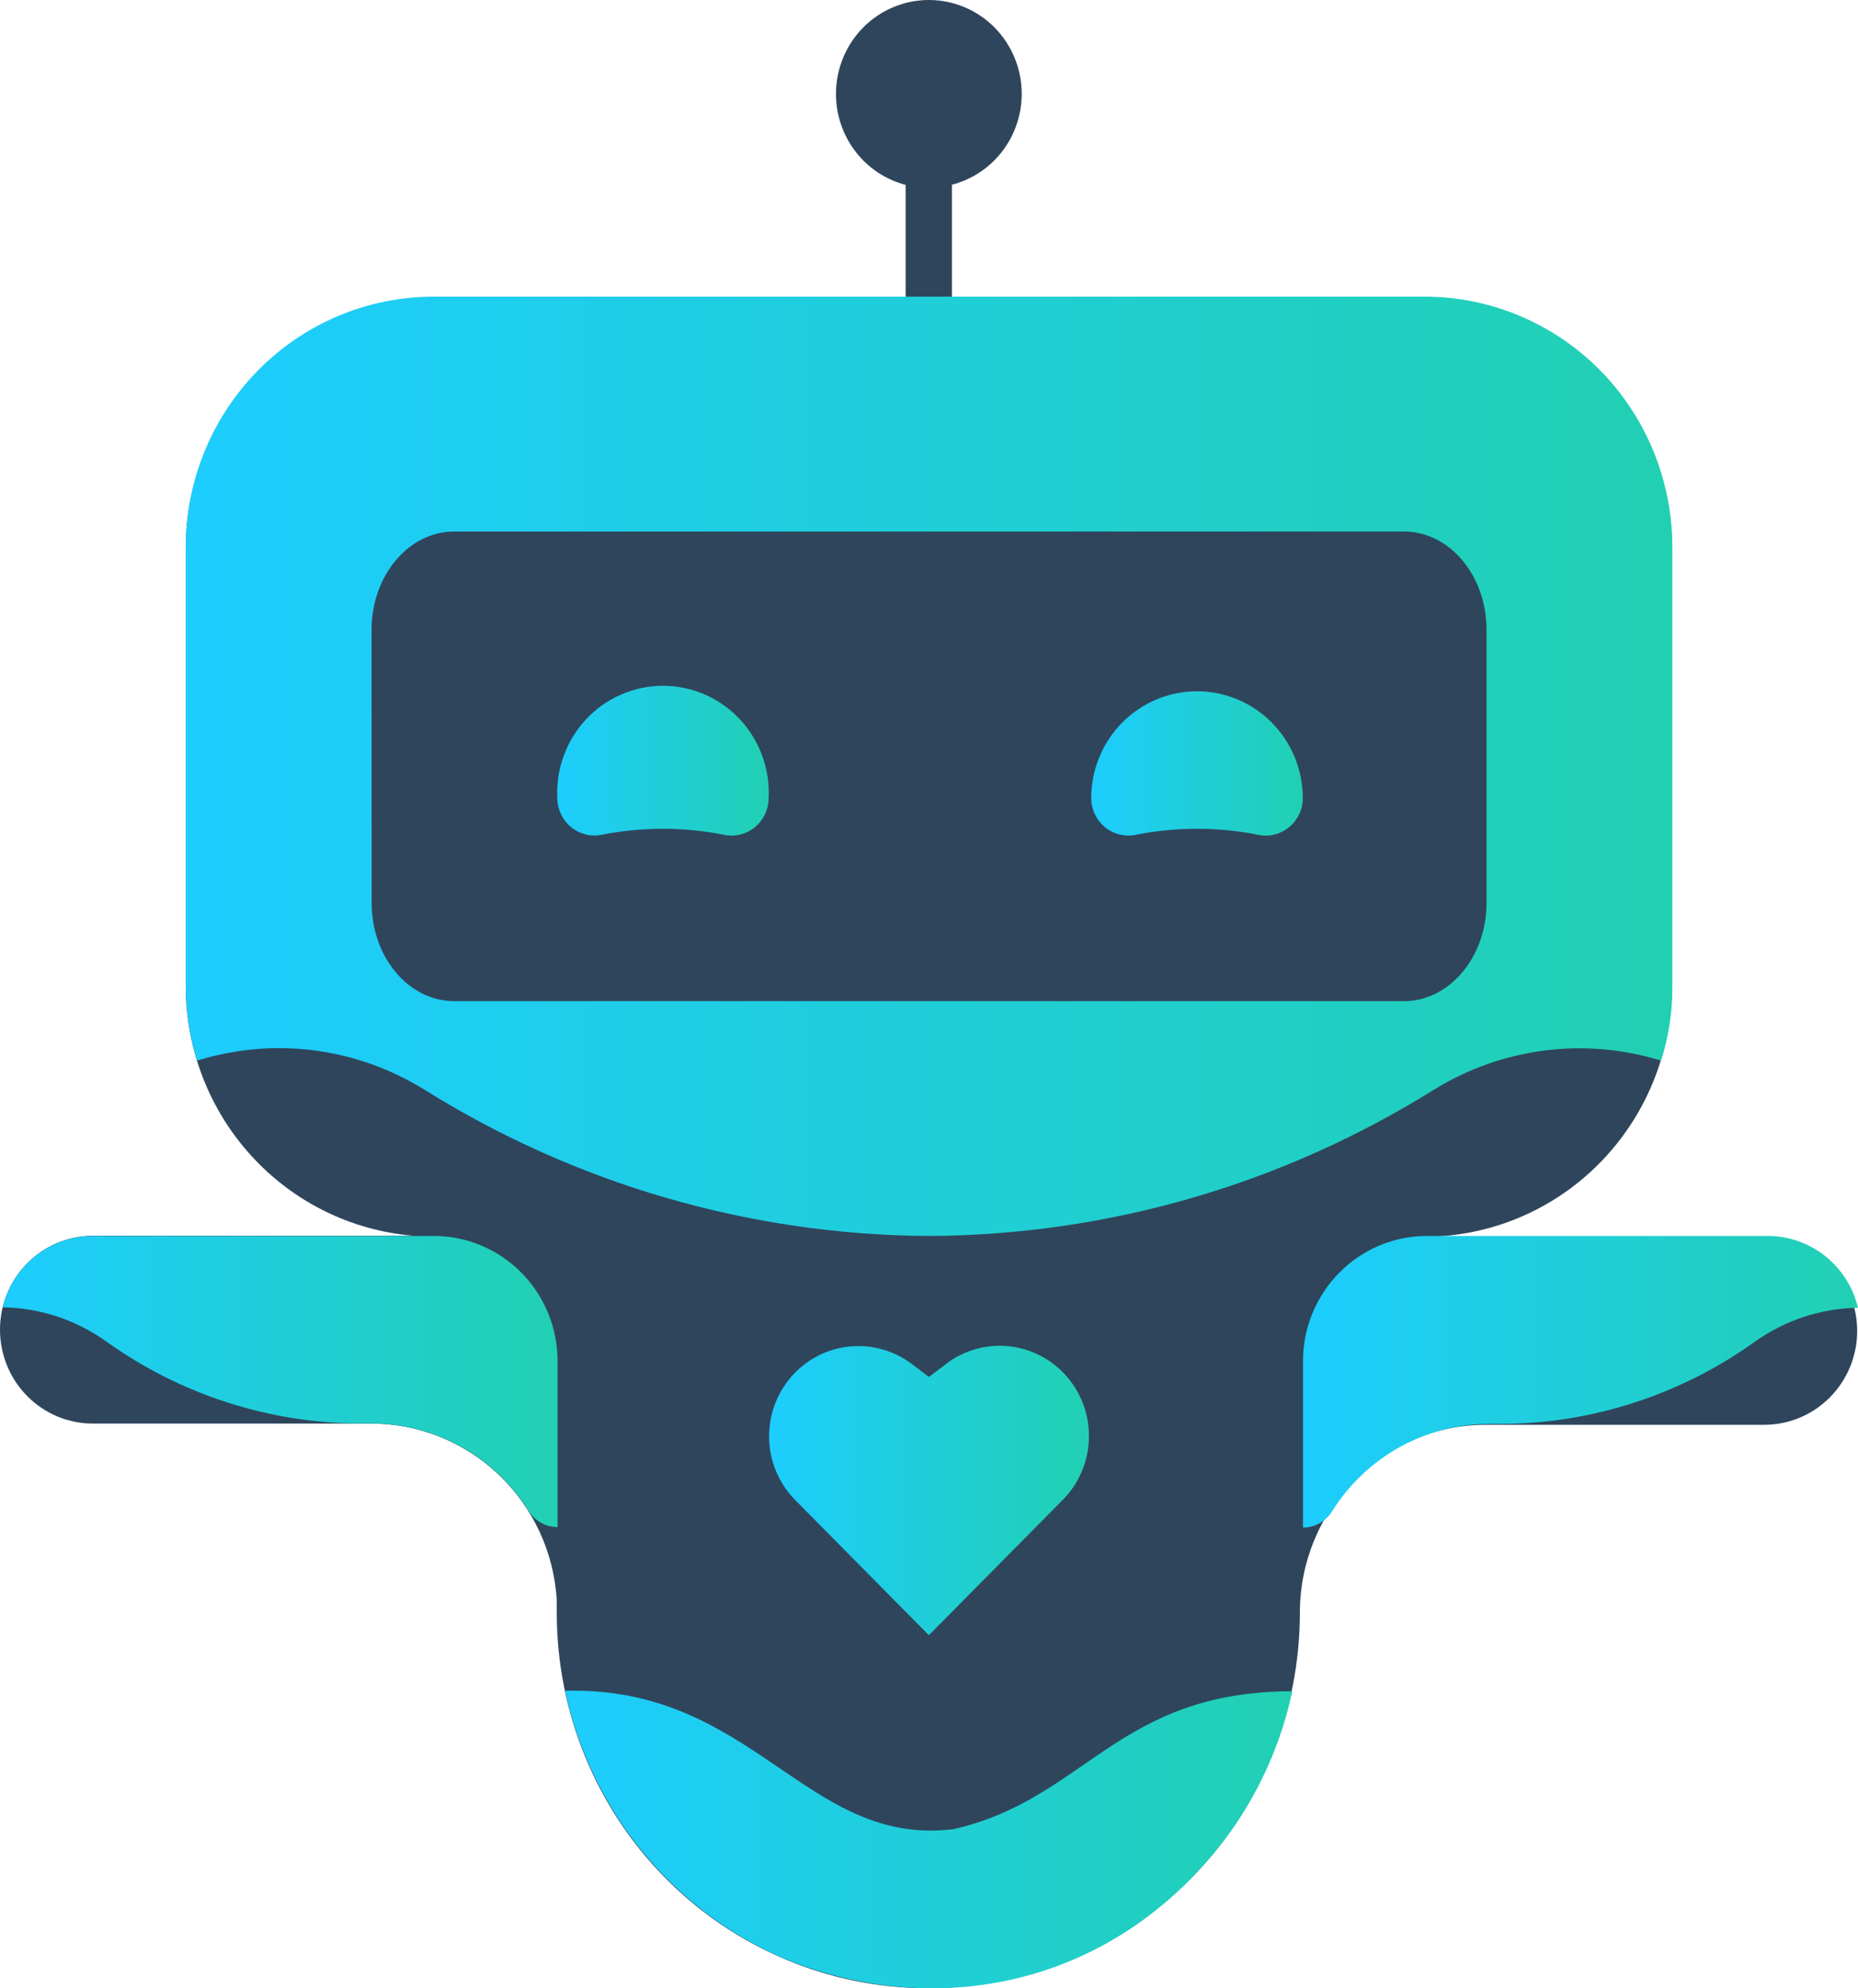 <svg width="43" height="46" viewBox="0 0 43 46" fill="none" xmlns="http://www.w3.org/2000/svg">
<path d="M40.844 28.614H32.959C33.712 28.613 34.458 28.463 35.154 28.172C35.85 27.88 36.483 27.452 37.015 26.914C37.548 26.375 37.97 25.736 38.258 25.032C38.546 24.328 38.694 23.574 38.694 22.813V12.677C38.694 11.14 38.089 9.666 37.014 8.579C35.938 7.492 34.48 6.881 32.959 6.881H22.03V4.274C22.492 4.154 22.901 3.883 23.194 3.503C23.486 3.122 23.646 2.654 23.646 2.173C23.646 1.596 23.42 1.044 23.017 0.636C22.614 0.229 22.067 0 21.497 0C20.927 0 20.38 0.229 19.977 0.636C19.574 1.044 19.347 1.596 19.347 2.173C19.347 2.655 19.505 3.123 19.797 3.504C20.089 3.885 20.498 4.157 20.959 4.278V6.885H10.024C8.505 6.888 7.05 7.499 5.977 8.585C4.904 9.671 4.3 11.143 4.299 12.677V22.813C4.299 24.27 4.842 25.674 5.821 26.745C6.8 27.816 8.141 28.474 9.579 28.59H2.15C1.58 28.59 1.033 28.819 0.63 29.226C0.226 29.634 0 30.186 0 30.762C0 31.339 0.226 31.891 0.63 32.299C1.033 32.706 1.58 32.935 2.15 32.935H8.586C9.681 32.933 10.736 33.354 11.535 34.111C12.335 34.869 12.817 35.906 12.885 37.011V37.309C12.885 39.614 13.791 41.824 15.404 43.454C17.016 45.084 19.203 45.999 21.484 45.999C23.764 45.999 25.951 45.084 27.564 43.454C29.177 41.824 30.083 39.614 30.083 37.309C30.083 36.156 30.536 35.051 31.342 34.236C32.148 33.421 33.242 32.963 34.382 32.963H40.831C41.401 32.963 41.948 32.734 42.351 32.327C42.754 31.919 42.981 31.367 42.981 30.791C42.981 30.215 42.754 29.662 42.351 29.254C41.948 28.847 41.401 28.618 40.831 28.618L40.844 28.614Z" fill="#2F455C"/>
<path d="M21.905 31.549L21.497 31.856L21.093 31.549C20.674 31.237 20.155 31.096 19.638 31.154C19.121 31.211 18.645 31.464 18.304 31.861C17.963 32.258 17.784 32.771 17.8 33.296C17.817 33.822 18.029 34.321 18.395 34.695L21.497 37.831L24.601 34.695C24.969 34.322 25.183 33.821 25.201 33.294C25.219 32.767 25.039 32.253 24.697 31.855C24.355 31.456 23.877 31.203 23.358 31.147C22.84 31.09 22.319 31.234 21.901 31.549H21.905Z" fill="url(#paint0_linear_865_436)"/>
<path d="M6.449 24.249C7.632 24.247 8.792 24.576 9.803 25.198C13.311 27.394 17.351 28.569 21.477 28.594H21.523C25.649 28.571 29.689 27.397 33.197 25.203C33.976 24.725 34.846 24.418 35.75 24.304C36.654 24.189 37.571 24.269 38.443 24.538C38.621 23.976 38.709 23.389 38.703 22.8V12.658C38.703 11.121 38.099 9.647 37.024 8.56C35.948 7.474 34.49 6.863 32.97 6.863H10.035C8.514 6.863 7.055 7.474 5.98 8.56C4.904 9.647 4.3 11.121 4.299 12.658V22.8C4.299 23.389 4.387 23.975 4.562 24.538C5.173 24.347 5.809 24.25 6.449 24.249ZM8.599 14.57C8.599 13.314 9.459 12.297 10.51 12.297H32.492C33.548 12.297 34.403 13.314 34.403 14.57V20.89C34.403 22.143 33.544 23.162 32.492 23.162H10.512C9.456 23.162 8.601 22.143 8.601 20.89L8.599 14.57Z" fill="url(#paint1_linear_865_436)"/>
<path d="M13.915 19.315C14.855 19.127 15.823 19.127 16.763 19.315C16.886 19.34 17.013 19.337 17.135 19.306C17.257 19.276 17.371 19.219 17.468 19.139C17.566 19.06 17.645 18.96 17.701 18.846C17.756 18.732 17.786 18.608 17.789 18.481V18.468C17.806 18.133 17.755 17.797 17.64 17.483C17.525 17.168 17.347 16.88 17.119 16.637C16.89 16.393 16.615 16.199 16.309 16.067C16.004 15.934 15.676 15.866 15.344 15.866C15.011 15.866 14.683 15.934 14.378 16.067C14.072 16.199 13.797 16.393 13.568 16.637C13.34 16.88 13.162 17.168 13.047 17.483C12.932 17.797 12.881 18.133 12.898 18.468C12.899 18.595 12.928 18.72 12.982 18.835C13.036 18.949 13.114 19.05 13.211 19.131C13.308 19.212 13.421 19.27 13.543 19.302C13.665 19.334 13.791 19.338 13.915 19.315Z" fill="url(#paint2_linear_865_436)"/>
<path d="M26.28 19.315C27.219 19.127 28.186 19.127 29.126 19.315C29.249 19.34 29.376 19.337 29.498 19.306C29.619 19.276 29.733 19.219 29.831 19.139C29.929 19.06 30.008 18.96 30.063 18.846C30.119 18.732 30.149 18.608 30.151 18.481V18.468C30.151 17.811 29.893 17.182 29.434 16.718C28.975 16.254 28.352 15.993 27.703 15.993C27.053 15.993 26.431 16.254 25.971 16.718C25.512 17.182 25.254 17.811 25.254 18.468C25.255 18.596 25.284 18.722 25.338 18.837C25.393 18.952 25.472 19.054 25.57 19.135C25.668 19.216 25.782 19.274 25.905 19.305C26.028 19.336 26.156 19.34 26.28 19.315Z" fill="url(#paint3_linear_865_436)"/>
<path d="M10.034 28.594H2.149C1.669 28.594 1.202 28.756 0.824 29.055C0.446 29.355 0.177 29.774 0.062 30.245C0.918 30.258 1.75 30.532 2.45 31.029C4.173 32.265 6.232 32.93 8.345 32.932H8.585C9.315 32.93 10.033 33.115 10.673 33.47C11.312 33.826 11.851 34.34 12.24 34.964C12.311 35.076 12.41 35.169 12.526 35.232C12.642 35.296 12.772 35.329 12.904 35.329V31.503C12.906 31.121 12.833 30.743 12.689 30.39C12.546 30.036 12.335 29.715 12.068 29.445C11.801 29.175 11.484 28.96 11.135 28.814C10.786 28.668 10.412 28.593 10.034 28.594Z" fill="url(#paint4_linear_865_436)"/>
<path d="M40.906 28.594H33.023C32.646 28.594 32.272 28.669 31.924 28.815C31.575 28.962 31.258 29.176 30.992 29.447C30.726 29.717 30.515 30.038 30.371 30.39C30.227 30.743 30.154 31.121 30.156 31.503V35.34C30.288 35.34 30.419 35.307 30.535 35.243C30.651 35.179 30.75 35.087 30.822 34.975C31.211 34.351 31.75 33.837 32.389 33.481C33.029 33.126 33.747 32.941 34.477 32.943H34.72C36.832 32.94 38.891 32.275 40.614 31.04C41.313 30.542 42.145 30.269 43 30.256C42.887 29.781 42.618 29.359 42.238 29.058C41.859 28.756 41.389 28.593 40.906 28.594Z" fill="url(#paint5_linear_865_436)"/>
<path d="M22.069 42.318C18.659 42.74 17.442 39.001 13.079 39.116C13.371 40.48 13.982 41.754 14.861 42.831C15.74 43.908 16.861 44.756 18.13 45.306C21.396 46.653 25.162 46.075 27.759 43.255C28.834 42.102 29.578 40.675 29.908 39.127C25.85 39.135 25.121 41.623 22.069 42.318Z" fill="url(#paint6_linear_865_436)"/>
<defs>
<linearGradient id="paint0_linear_865_436" x1="17.793" y1="34.48" x2="25.209" y2="34.48" gradientUnits="userSpaceOnUse">
<stop stop-color="#1DCDFE"/>
<stop offset="1" stop-color="#21D0B2"/>
</linearGradient>
<linearGradient id="paint1_linear_865_436" x1="4.299" y1="17.729" x2="38.703" y2="17.729" gradientUnits="userSpaceOnUse">
<stop stop-color="#1DCDFE"/>
<stop offset="1" stop-color="#21D0B2"/>
</linearGradient>
<linearGradient id="paint2_linear_865_436" x1="12.892" y1="17.664" x2="17.789" y2="17.664" gradientUnits="userSpaceOnUse">
<stop stop-color="#1DCDFE"/>
<stop offset="1" stop-color="#21D0B2"/>
</linearGradient>
<linearGradient id="paint3_linear_865_436" x1="25.254" y1="17.664" x2="30.151" y2="17.664" gradientUnits="userSpaceOnUse">
<stop stop-color="#1DCDFE"/>
<stop offset="1" stop-color="#21D0B2"/>
</linearGradient>
<linearGradient id="paint4_linear_865_436" x1="0.062" y1="31.961" x2="12.9" y2="31.961" gradientUnits="userSpaceOnUse">
<stop stop-color="#1DCDFE"/>
<stop offset="1" stop-color="#21D0B2"/>
</linearGradient>
<linearGradient id="paint5_linear_865_436" x1="30.156" y1="31.961" x2="42.994" y2="31.961" gradientUnits="userSpaceOnUse">
<stop stop-color="#1DCDFE"/>
<stop offset="1" stop-color="#21D0B2"/>
</linearGradient>
<linearGradient id="paint6_linear_865_436" x1="13.079" y1="42.557" x2="29.904" y2="42.557" gradientUnits="userSpaceOnUse">
<stop stop-color="#1DCDFE"/>
<stop offset="1" stop-color="#21D0B2"/>
</linearGradient>
</defs>
</svg>
